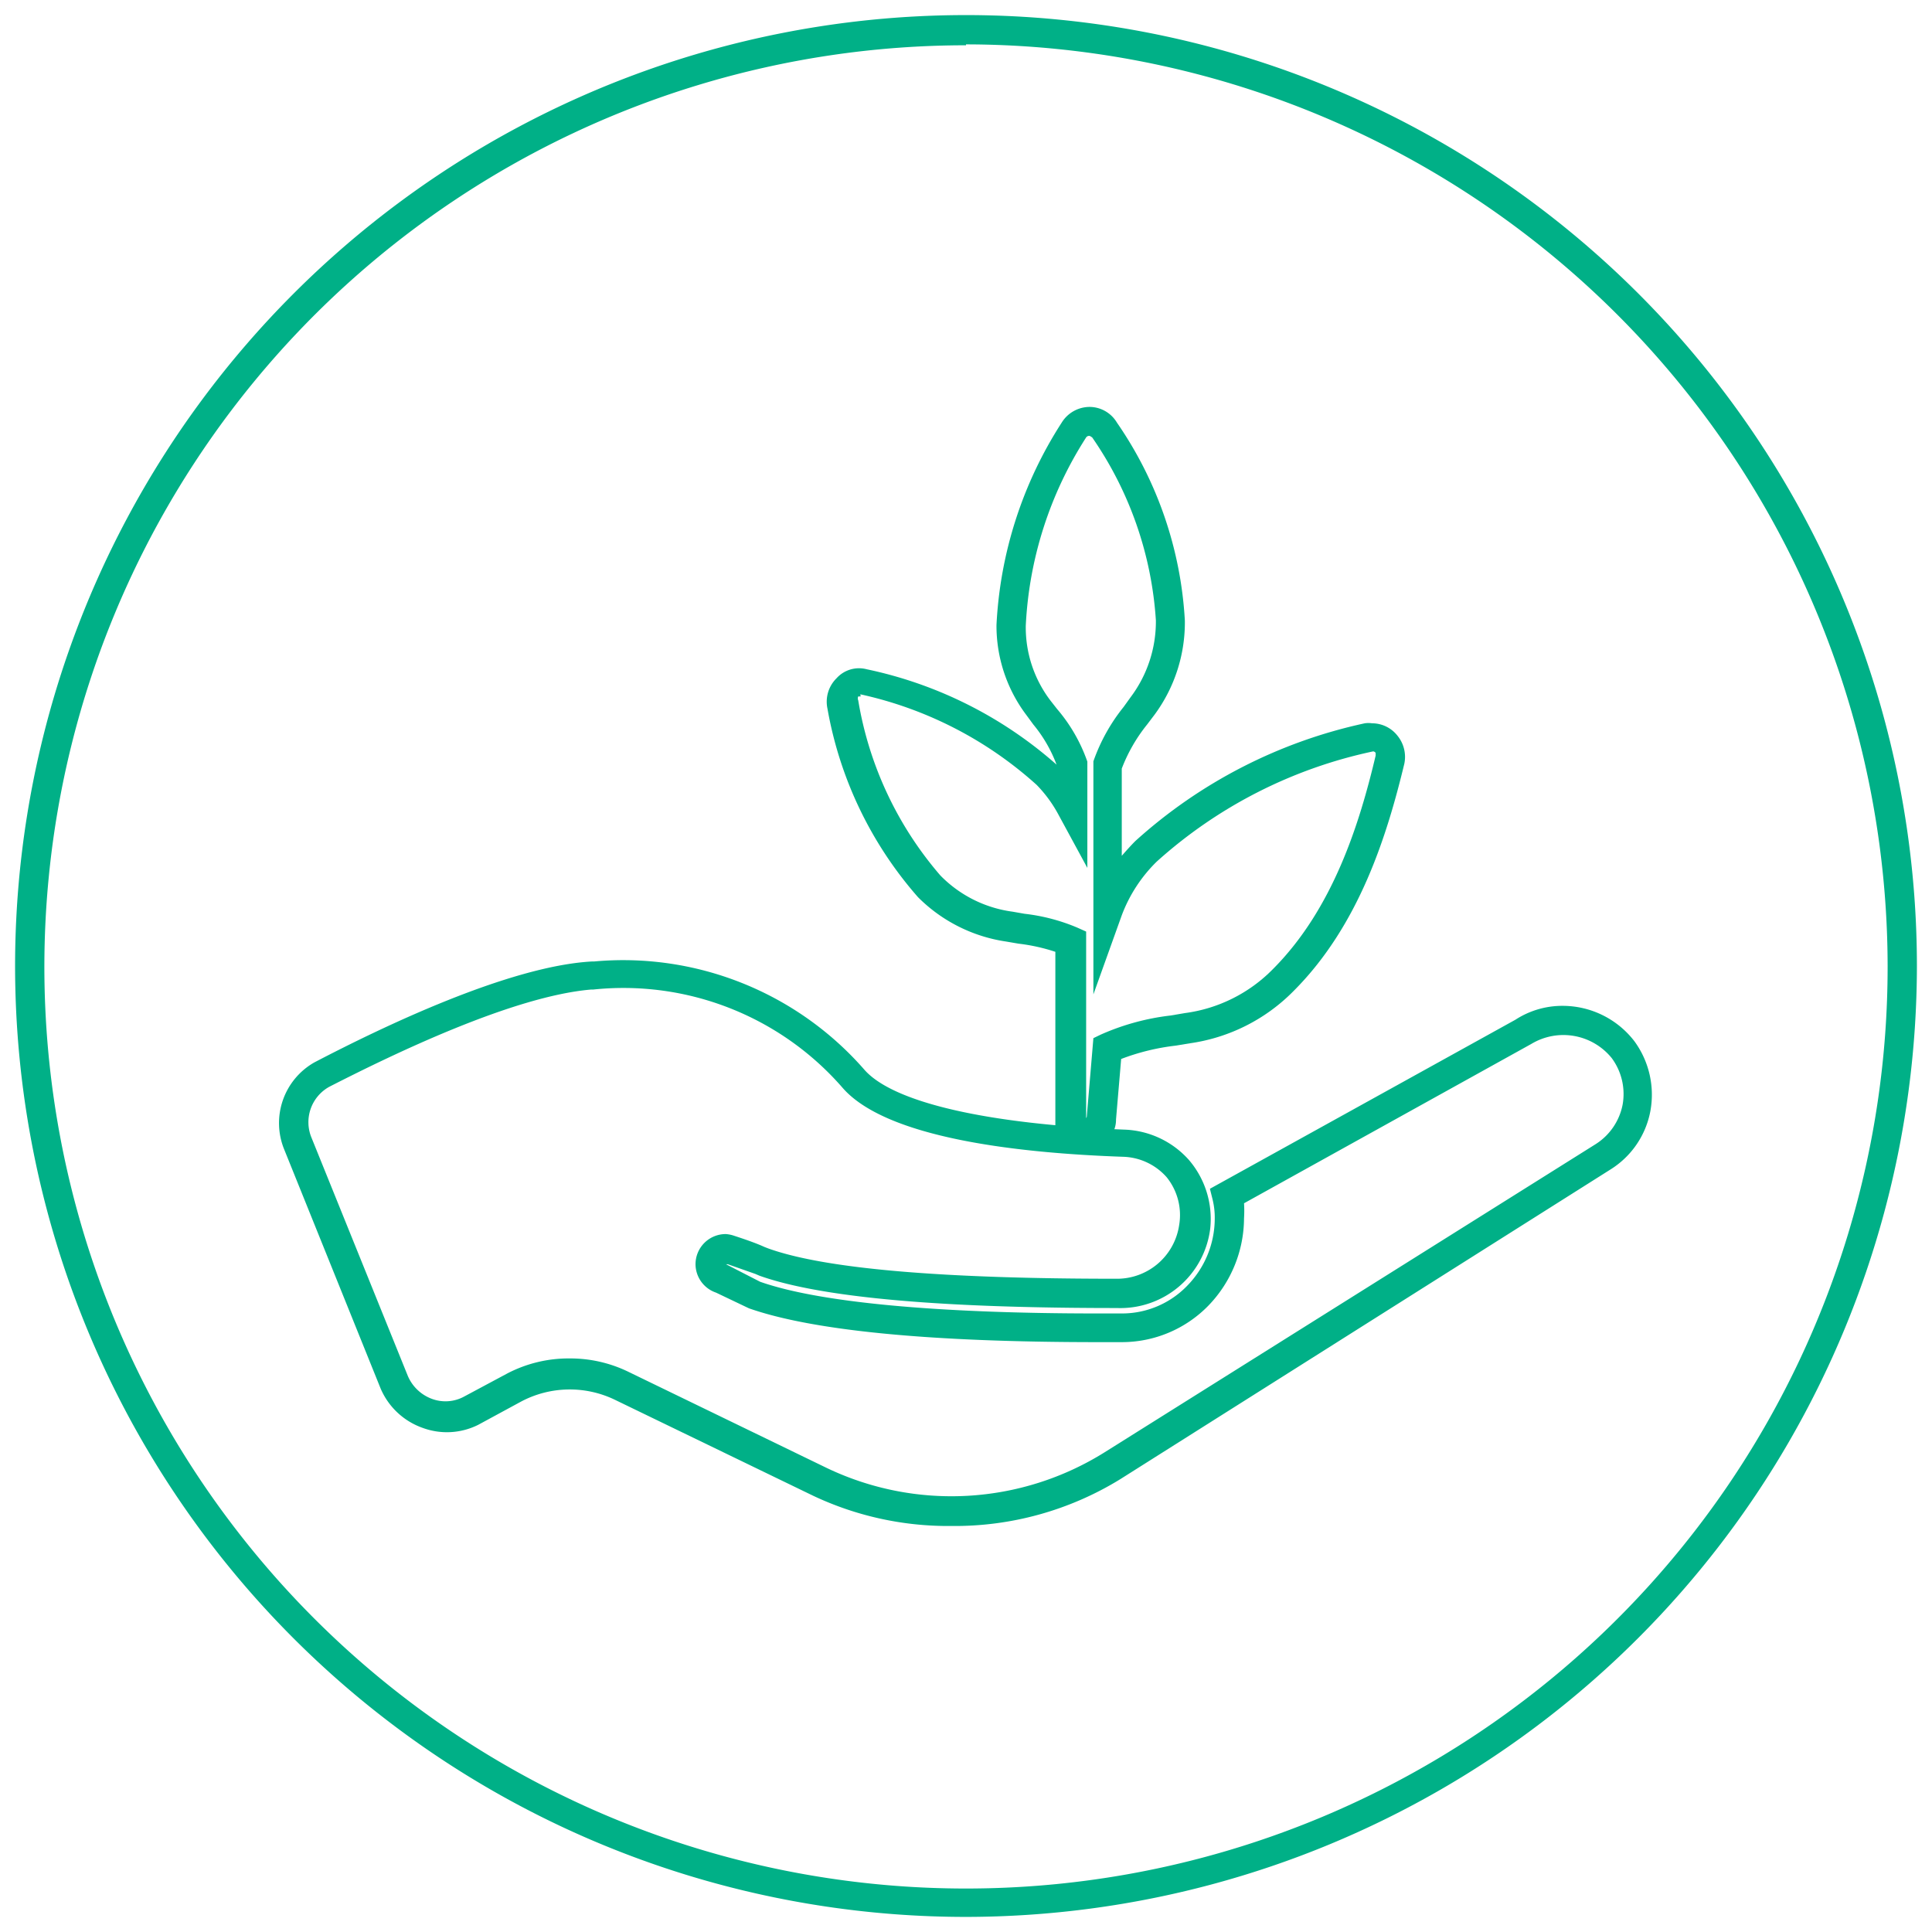 <svg xmlns="http://www.w3.org/2000/svg" width="64" height="64" viewBox="0 0 64 64"><title>individuals</title><g id="53bbd2be-2722-4baa-ba92-ddaf9331178a" data-name="individuals"><path d="M31.51,50.55a10.46,10.46,0,0,1-4.57-1l-6.57-3.18a3.44,3.44,0,0,0-3.11.06l-1.42.77A2.32,2.32,0,0,1,14,47.3,2.37,2.37,0,0,1,12.61,46L9.42,38.09a2.31,2.31,0,0,1,1-2.9C12.7,34,16.87,32,19.61,31.85h.07a10.61,10.61,0,0,1,8.94,3.57c.94,1.1,4.08,1.82,8.62,2a3,3,0,0,1,2.14,1,3,3,0,0,1,.71,2.28A3,3,0,0,1,37,43.33c-4,0-9.26-.15-11.84-1.07l-.14-.06-.91-.32-.06,0,1.13.58c1.93.68,5.81,1.05,11.17,1.05h.8a3,3,0,0,0,2.18-.92,3.19,3.19,0,0,0,.91-2.21,2.51,2.51,0,0,0-.07-.64l-.09-.36,10.12-5.6a2.85,2.85,0,0,1,1.58-.46,3,3,0,0,1,2.36,1.17,3,3,0,0,1,.53,2.32,2.91,2.91,0,0,1-1.32,1.93L37.11,49A10.46,10.46,0,0,1,31.51,50.55ZM18.88,45a4.4,4.4,0,0,1,1.91.43l6.58,3.19a9.57,9.57,0,0,0,9.22-.51L52.86,37.9a2,2,0,0,0,.89-1.3,2,2,0,0,0-.36-1.55,2.06,2.06,0,0,0-2.66-.47l-9.52,5.28a4,4,0,0,1,0,.5,4.19,4.19,0,0,1-1.18,2.89,4,4,0,0,1-2.87,1.21h-.81c-5.55,0-9.43-.38-11.54-1.12l-1.09-.52a1,1,0,0,1-.68-.94,1,1,0,0,1,1-1,1.07,1.07,0,0,1,.29.06c.43.14.76.26,1,.37l.13.05c1.93.69,5.9,1,11.5,1a2.08,2.08,0,0,0,2.1-1.77A2,2,0,0,0,38.65,39a2,2,0,0,0-1.44-.68c-3.46-.12-7.88-.61-9.32-2.31a9.62,9.62,0,0,0-8.24-3.23h-.07C17,33,13.06,34.9,10.91,36a1.34,1.34,0,0,0-.59,1.69l3.19,7.89a1.39,1.39,0,0,0,.8.76,1.29,1.29,0,0,0,1.07-.08l1.42-.76A4.39,4.39,0,0,1,18.88,45Z" fill="#00b087"/><path d="M35.51,38.16a.55.55,0,0,1-.29-.08.62.62,0,0,1-.26-.55l0-6a6.17,6.17,0,0,0-1.22-.27l-.41-.07a5.19,5.19,0,0,1-2.92-1.47,12.83,12.83,0,0,1-3-6.25,1.09,1.09,0,0,1,.3-1,1,1,0,0,1,1-.3A13.76,13.76,0,0,1,35,25.33,4.63,4.63,0,0,0,34.23,24l-.22-.3a4.91,4.91,0,0,1-1-3A13.61,13.61,0,0,1,35.17,14a1.09,1.09,0,0,1,.94-.52h0A1.06,1.06,0,0,1,37,14a12.78,12.78,0,0,1,2.25,6.56,5.15,5.15,0,0,1-1,3.11L38,24a5.4,5.4,0,0,0-.84,1.46v2.89c.14-.16.29-.33.45-.49a16.53,16.53,0,0,1,7.6-3.9.83.83,0,0,1,.24,0,1.07,1.07,0,0,1,.85.42,1.11,1.11,0,0,1,.22.92c-.57,2.36-1.49,5.35-3.67,7.53a6,6,0,0,1-3.43,1.73l-.49.08a7.44,7.44,0,0,0-1.79.44l-.17,2a.94.94,0,0,1-.28.68A1,1,0,0,1,36,38a.43.43,0,0,0-.13,0A.87.87,0,0,1,35.51,38.16Zm-7-15.09s-.06,0-.08,0a.16.16,0,0,0,0,.13A11.84,11.84,0,0,0,31.15,29a4.1,4.1,0,0,0,2.39,1.2l.4.07a6.31,6.31,0,0,1,1.75.46l.29.13,0,6.18h0L36,37l.22-2.61.25-.12a7.93,7.93,0,0,1,2.31-.63l.47-.08a5,5,0,0,0,2.91-1.45c2-2,2.88-4.84,3.41-7.08,0,0,0-.05,0-.09a.12.12,0,0,0-.08-.05,15.52,15.52,0,0,0-7.17,3.65,4.89,4.89,0,0,0-1.16,1.78l-.94,2.62,0-7.72a6.07,6.07,0,0,1,1-1.8l.23-.32a4.17,4.17,0,0,0,.84-2.55,12,12,0,0,0-2.11-6.06s-.09-.06-.09-.05a.12.12,0,0,0-.11.05h0a12.66,12.66,0,0,0-2,6.24,4,4,0,0,0,.82,2.48l.22.28a5.43,5.43,0,0,1,1,1.74l0,.14v3.38L35.07,27a4.36,4.36,0,0,0-.73-1,12.78,12.78,0,0,0-5.84-3Z" fill="#00b087"/><path d="M32,63.5A31.5,31.5,0,1,1,63.5,32,31.53,31.53,0,0,1,32,63.5Zm0-62A30.53,30.53,0,1,0,62.53,32,30.57,30.57,0,0,0,32,1.47Z" fill="#00b087"/></g></svg>
